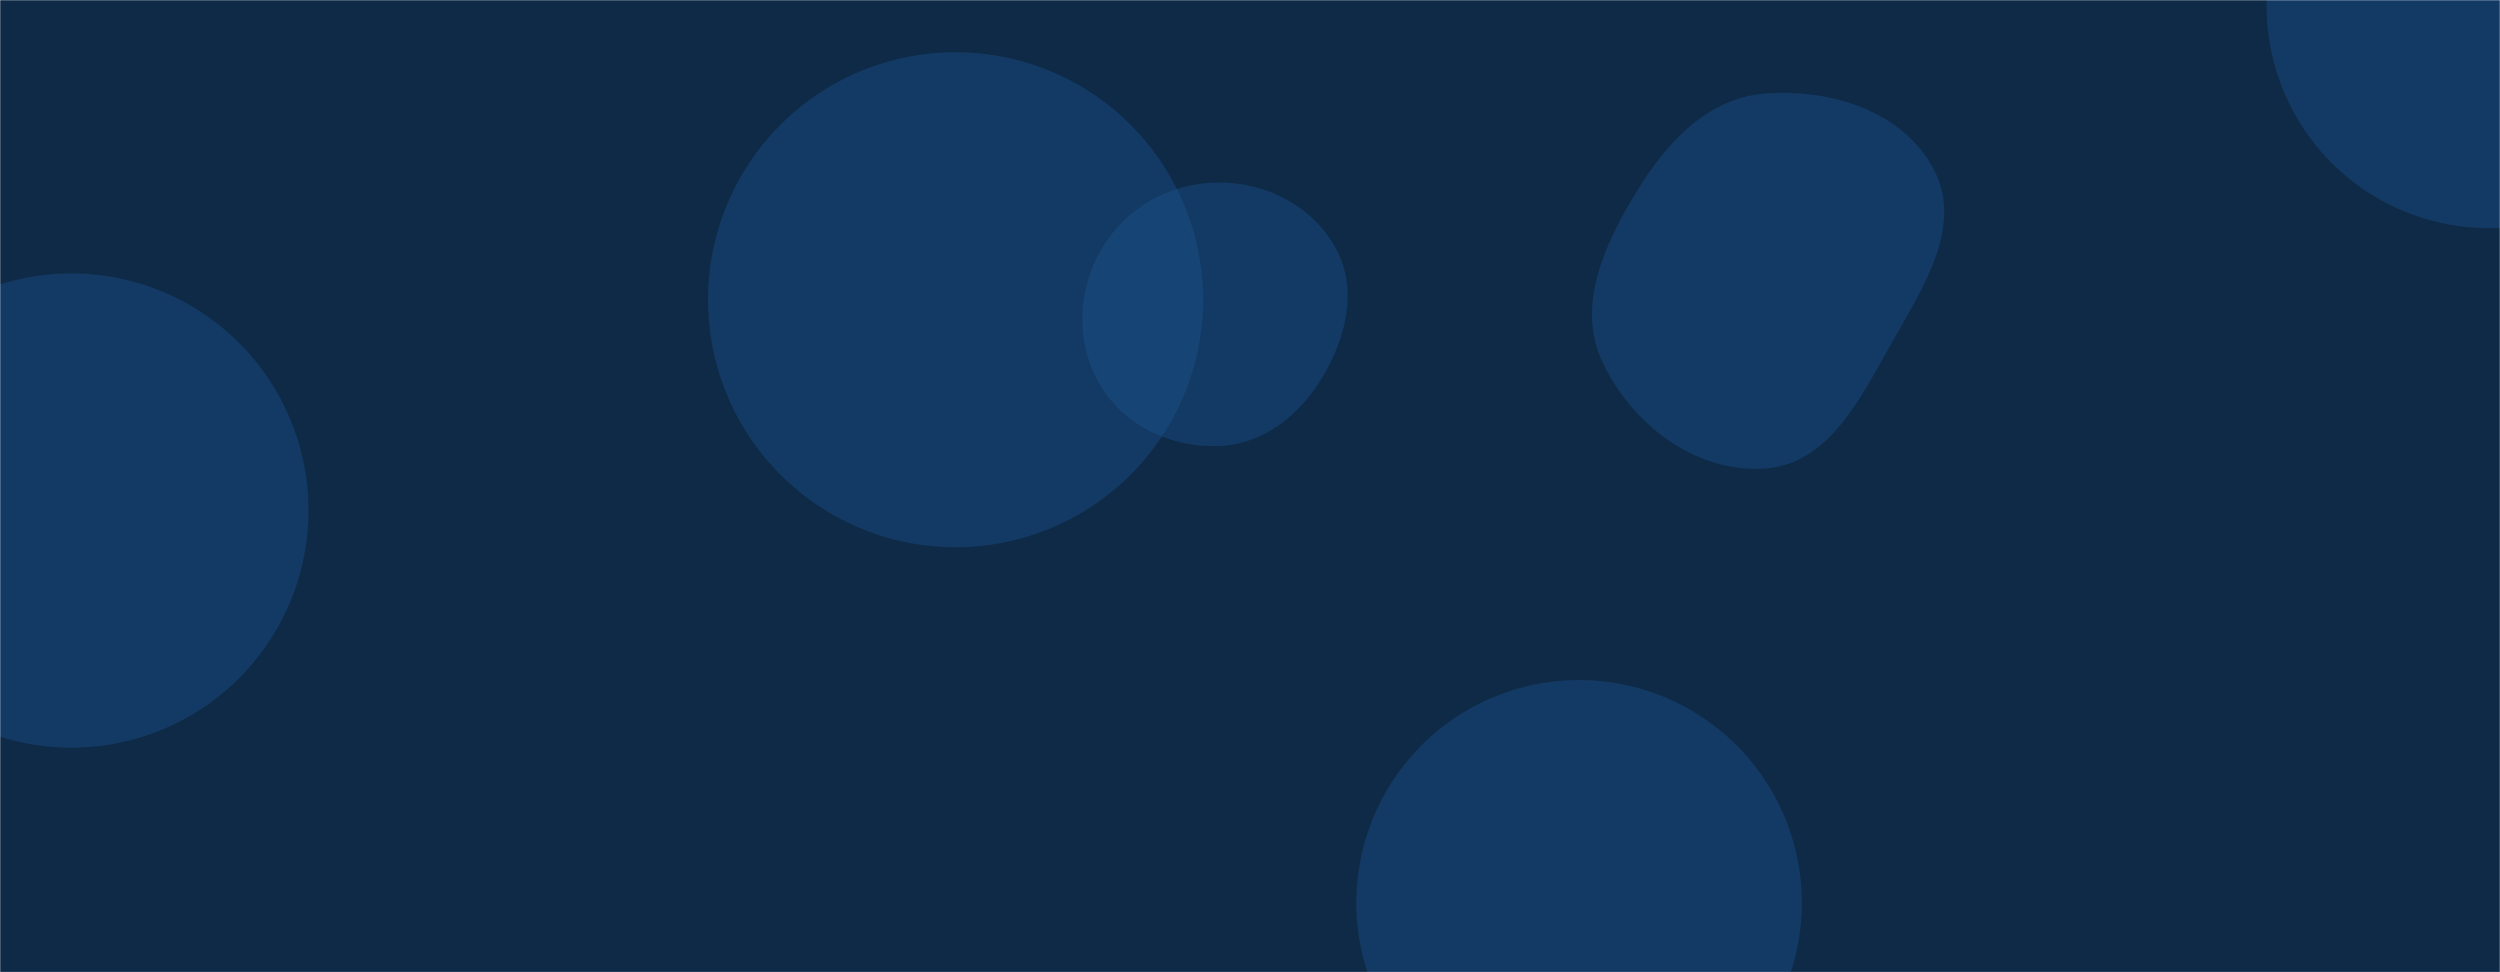 <svg xmlns="http://www.w3.org/2000/svg" version="1.1" xmlns:xlink="http://www.w3.org/1999/xlink" xmlns:svgjs="http://svgjs.dev/svgjs" width="1440" height="560" preserveAspectRatio="none" viewBox="0 0 1440 560"><g mask="url(&quot;#SvgjsMask1000&quot;)" fill="none"><rect width="1440" height="560" x="0" y="0" fill="#0e2a47"></rect><path d="M781.25 520.02 a128.3 128.3 0 1 0 256.6 0 a128.3 128.3 0 1 0 -256.6 0z" fill="rgba(28, 83, 142, 0.4)" class="triangle-float3"></path><path d="M1016.797,269.832C1053.693,267.217,1071.822,228.861,1090.069,196.686C1107.942,165.171,1130.687,130.412,1114.148,98.177C1096.704,64.179,1054.899,50.977,1016.797,53.878C983.247,56.432,959.575,82.502,942.128,111.272C923.767,141.551,907.928,176.491,923.015,208.527C940.069,244.741,976.868,272.662,1016.797,269.832" fill="rgba(28, 83, 142, 0.4)" class="triangle-float1"></path><path d="M702.005,256.917C727.613,255.949,748.602,239.225,761.751,217.229C775.32,194.53,782.159,166.976,769.722,143.637C756.632,119.071,729.841,105.097,702.005,105.104C674.182,105.111,648.35,119.63,634.347,143.672C620.251,167.873,619.521,198.02,633.885,222.063C647.906,245.532,674.687,257.95,702.005,256.917" fill="rgba(28, 83, 142, 0.4)" class="triangle-float1"></path><path d="M407.83 172.66 a142.56 142.56 0 1 0 285.12 0 a142.56 142.56 0 1 0 -285.12 0z" fill="rgba(28, 83, 142, 0.4)" class="triangle-float1"></path><path d="M-95.47 294.08 a136.58 136.58 0 1 0 273.16 0 a136.58 136.58 0 1 0 -273.16 0z" fill="rgba(28, 83, 142, 0.4)" class="triangle-float3"></path><path d="M1305.55 3.25 a128.17 128.17 0 1 0 256.34 0 a128.17 128.17 0 1 0 -256.34 0z" fill="rgba(28, 83, 142, 0.4)" class="triangle-float1"></path></g><defs><mask id="SvgjsMask1000"><rect width="1440" height="560" fill="#ffffff"></rect></mask><style>
                @keyframes float1 {
                    0%{transform: translate(0, 0)}
                    50%{transform: translate(-10px, 0)}
                    100%{transform: translate(0, 0)}
                }

                .triangle-float1 {
                    animation: float1 5s infinite;
                }

                @keyframes float2 {
                    0%{transform: translate(0, 0)}
                    50%{transform: translate(-5px, -5px)}
                    100%{transform: translate(0, 0)}
                }

                .triangle-float2 {
                    animation: float2 4s infinite;
                }

                @keyframes float3 {
                    0%{transform: translate(0, 0)}
                    50%{transform: translate(0, -10px)}
                    100%{transform: translate(0, 0)}
                }

                .triangle-float3 {
                    animation: float3 6s infinite;
                }
            </style></defs></svg>